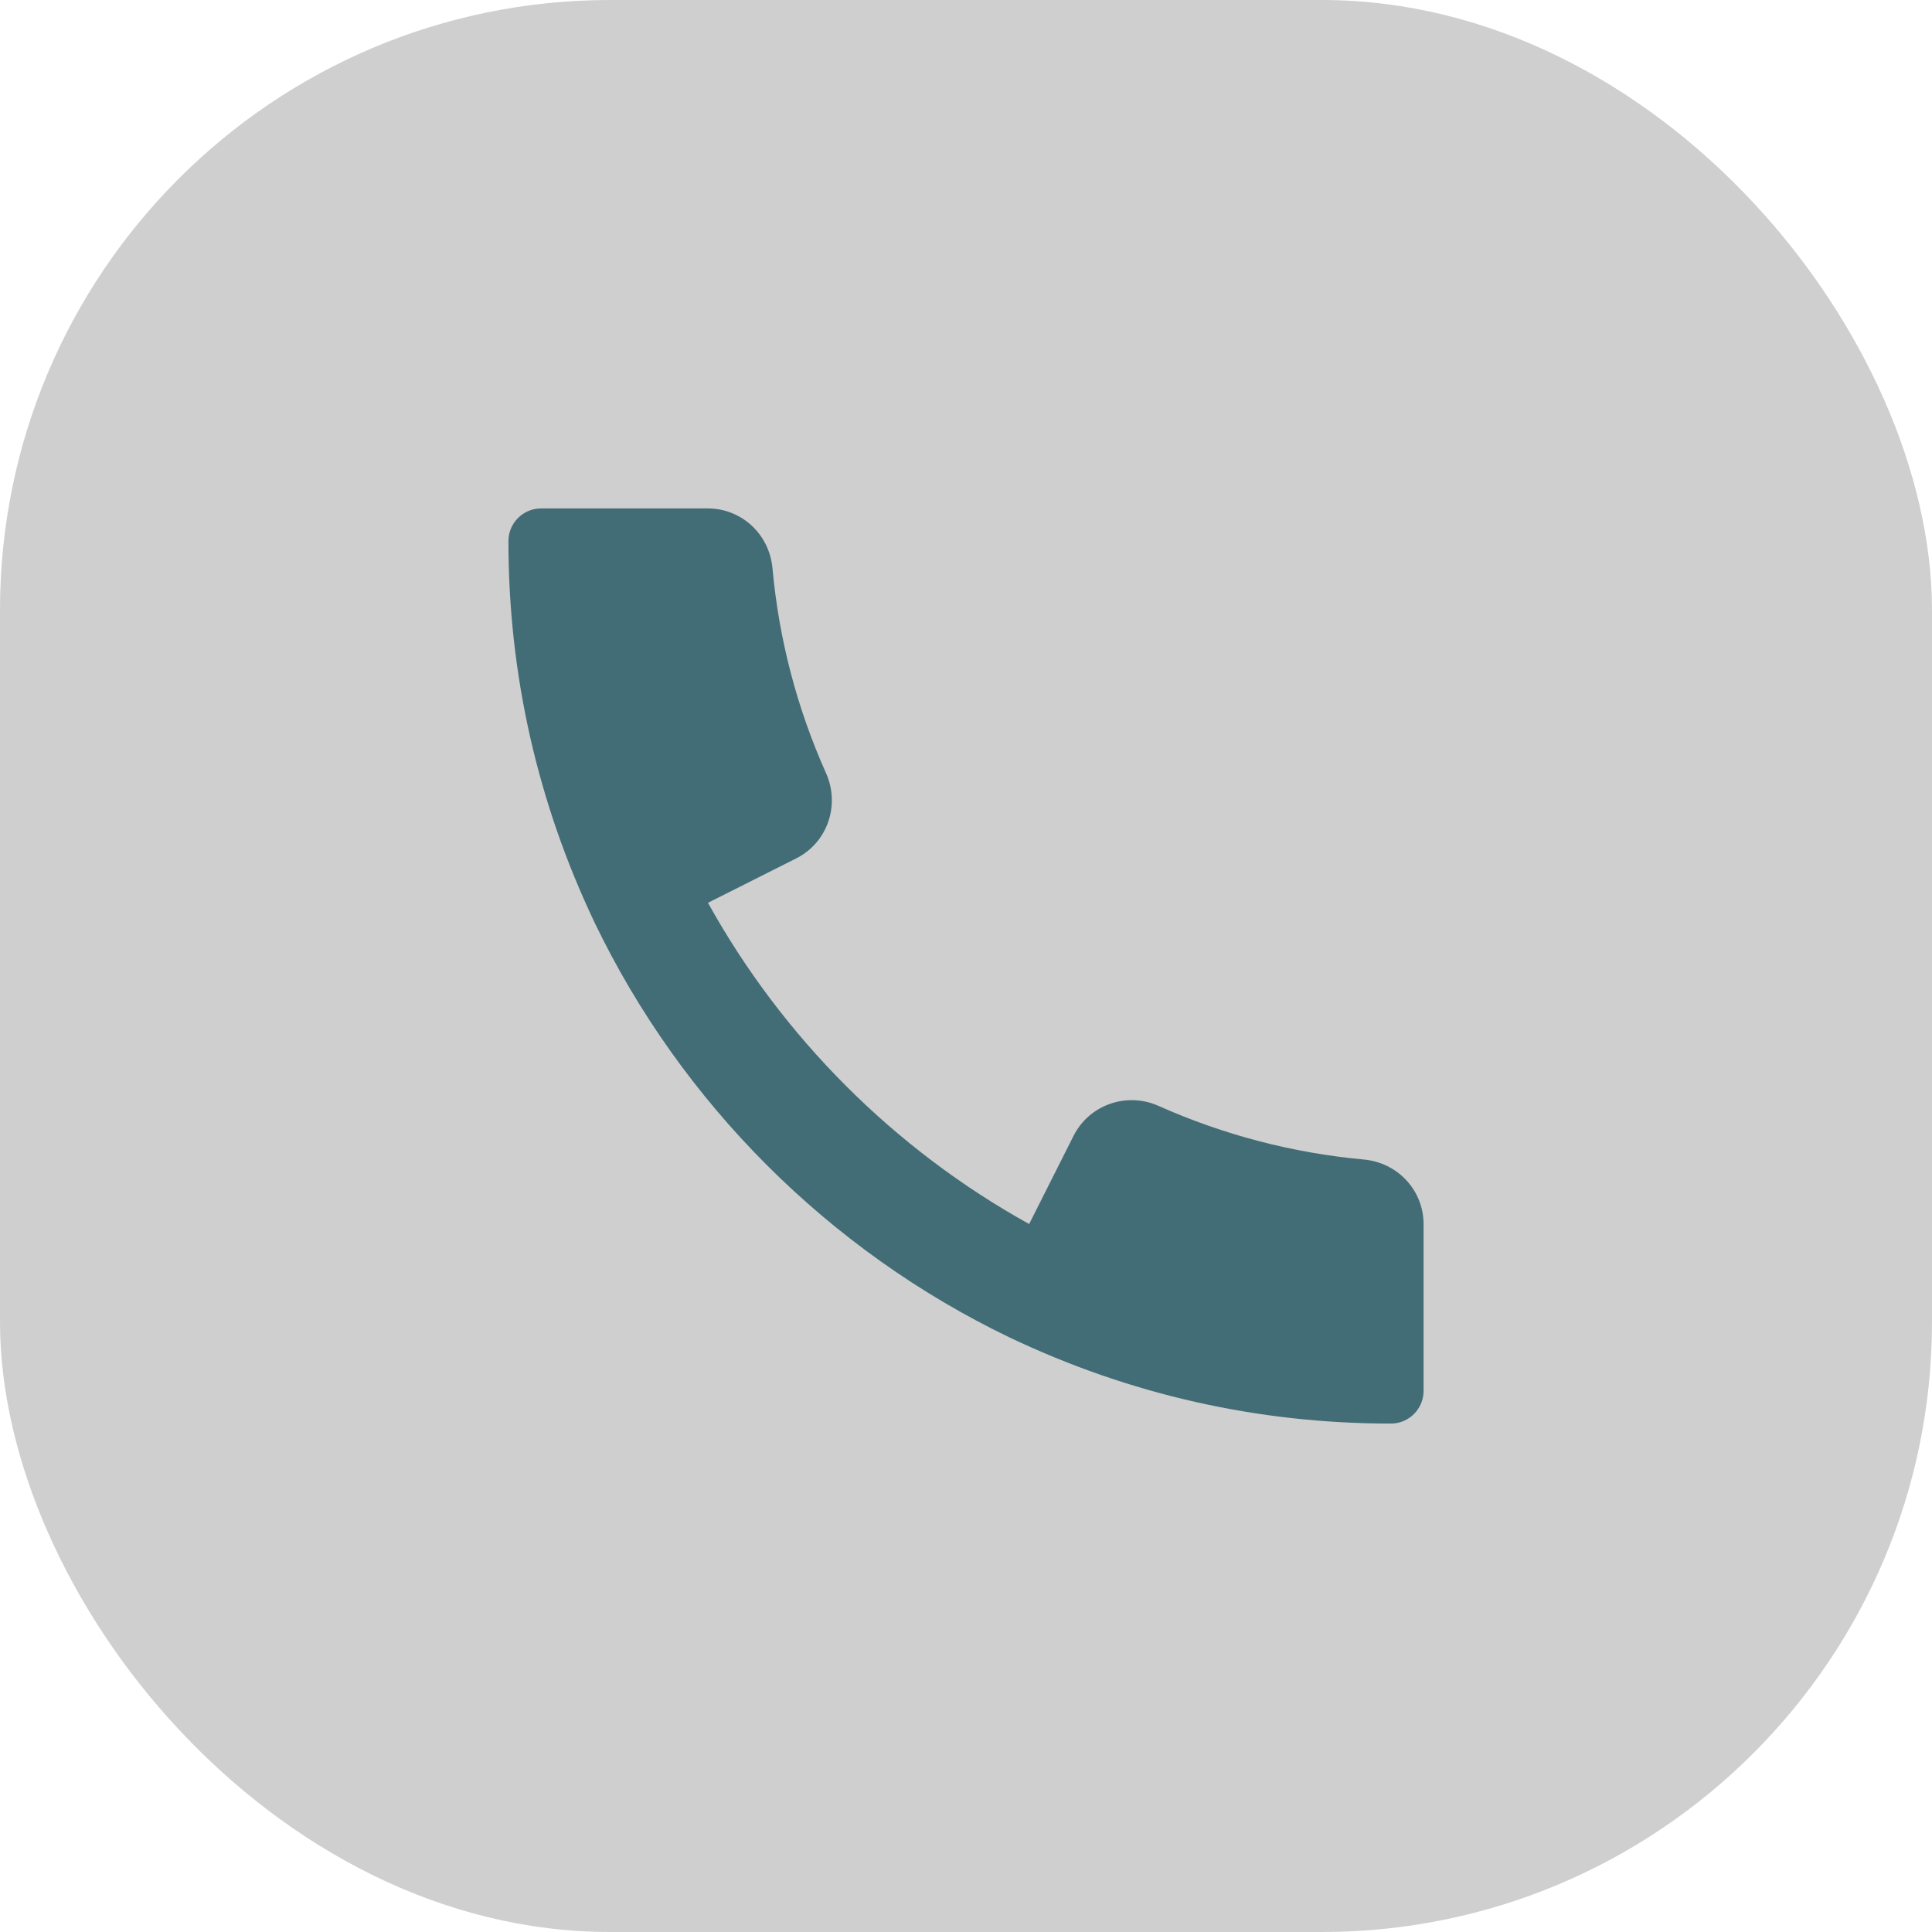 <svg width="38" height="38" viewBox="0 0 38 38" fill="none" xmlns="http://www.w3.org/2000/svg">
<rect width="38" height="38" rx="12" fill="#CFCFCF"/>
<g clip-path="url(#clip0_2525_2486)">
<path d="M26.822 22.806C25.431 22.678 24.075 22.325 22.793 21.754C22.163 21.47 21.426 21.727 21.116 22.339L20.242 24.075C17.591 22.605 15.392 20.405 13.925 17.757L15.66 16.884C16.272 16.576 16.53 15.84 16.247 15.207C15.675 13.927 15.32 12.571 15.194 11.178C15.133 10.507 14.586 10 13.921 10H10.643C10.288 10 10 10.288 10 10.643C10 13.261 10.571 15.784 11.696 18.148C13.405 21.699 16.301 24.595 19.855 26.305C22.217 27.43 24.741 28 27.357 28C27.712 28 28 27.712 28 27.357V24.079C28 23.414 27.493 22.866 26.822 22.806Z" fill="#436D76"/>
</g>
<defs>
<clipPath id="clip0_2525_2486">
<rect width="18" height="18" fill="white" transform="translate(10 10)"/>
</clipPath>
</defs>
</svg>
